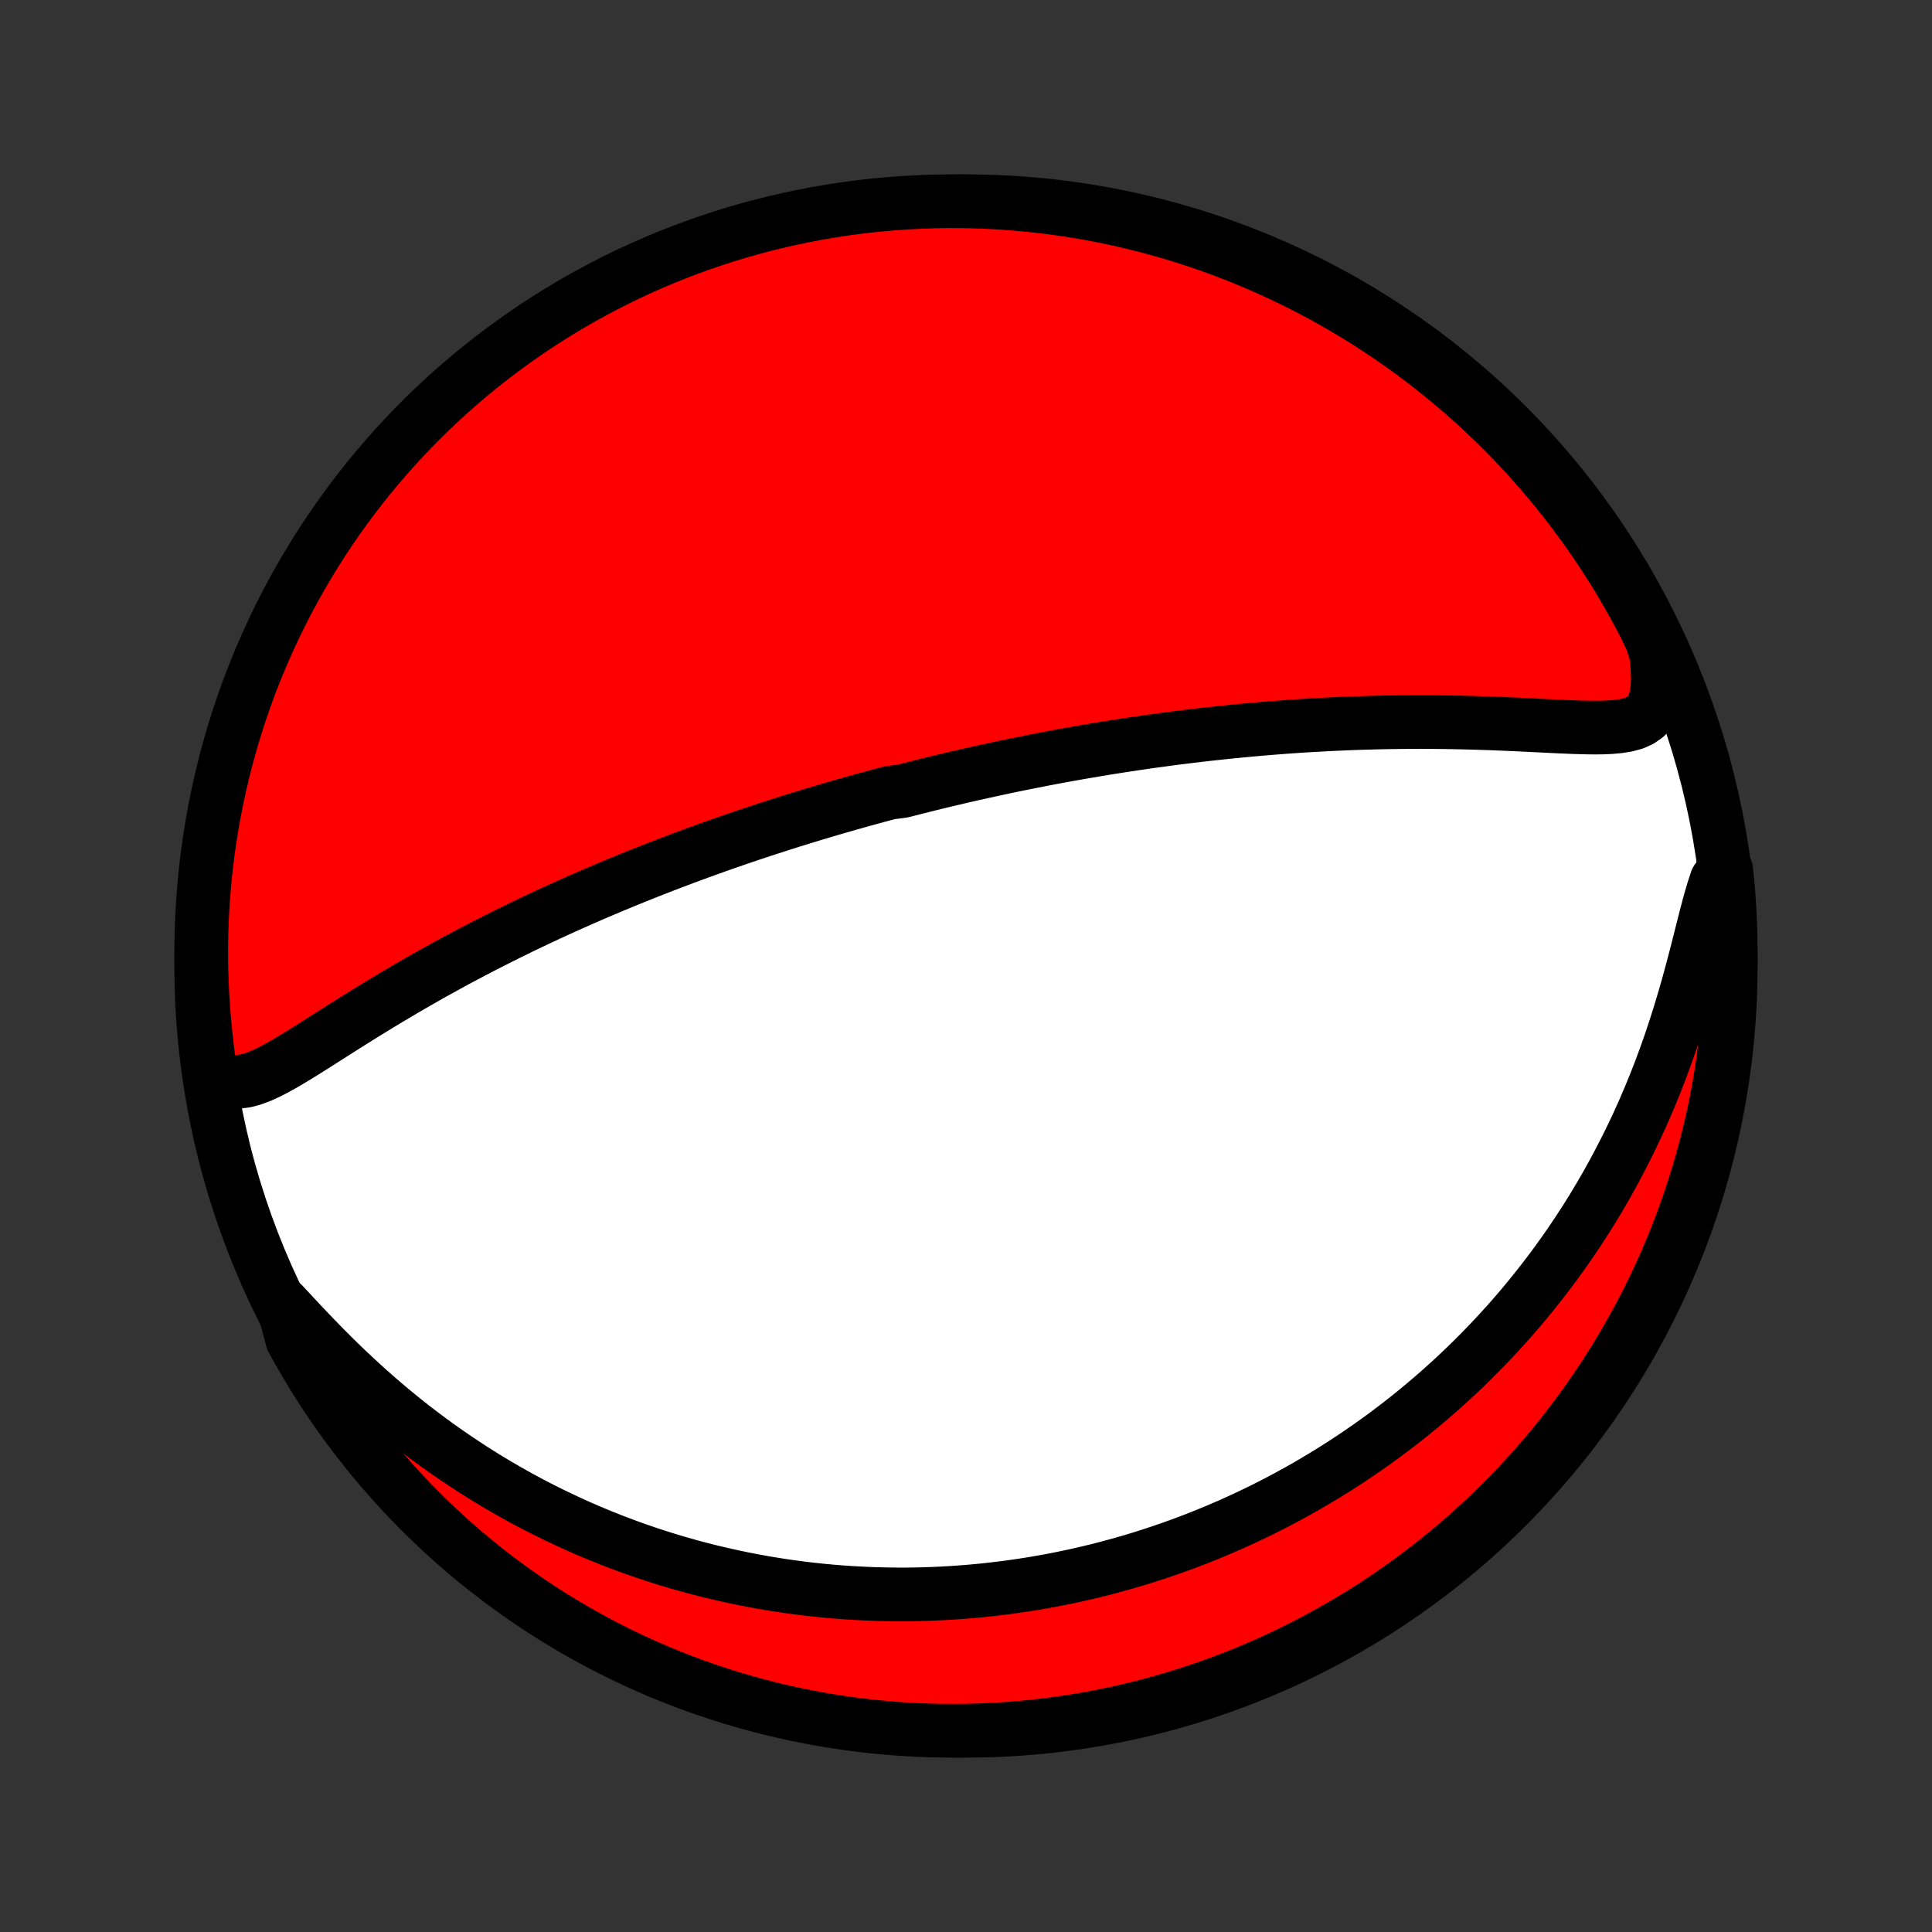 <?xml version="1.0" encoding="utf-8" standalone="no"?>
<!DOCTYPE svg PUBLIC "-//W3C//DTD SVG 1.1//EN"
  "http://www.w3.org/Graphics/SVG/1.1/DTD/svg11.dtd">
<!-- Created with matplotlib (http://matplotlib.org/) -->
<svg height="72pt" version="1.1" viewBox="0 0 72 72" width="72pt" xmlns="http://www.w3.org/2000/svg" xmlns:xlink="http://www.w3.org/1999/xlink">
 <rect x="0" y="0" width="72" height="72" fill="#333333" stroke="none"/>
 <defs>
  <style type="text/css">
*{stroke-linecap:butt;stroke-linejoin:round;}
  </style>
 </defs>
 <g id="figure_1">
  <g id="patch_1">
   <path d="
M0 72
L72 72
L72 0
L0 0
z
" style="fill:none;"/>
  </g>
  <g id="axes_1">
   <g id="PatchCollection_1">
    <defs>
     <path d="
M36 -7.5
C43.558 -7.5 50.808 -10.503 56.153 -15.848
C61.497 -21.192 64.5 -28.442 64.5 -36
C64.5 -43.558 61.497 -50.808 56.153 -56.153
C50.808 -61.497 43.558 -64.5 36 -64.5
C28.442 -64.5 21.192 -61.497 15.848 -56.153
C10.503 -50.808 7.5 -43.558 7.5 -36
C7.5 -28.442 10.503 -21.192 15.848 -15.848
C21.192 -10.503 28.442 -7.5 36 -7.5
z
" id="C0_0_a811fe30f3"/>
     <path d="
M7.815 -32.115
L8.064 -31.91
L8.322 -31.772
L8.586 -31.698
L8.858 -31.682
L9.135 -31.716
L9.417 -31.791
L9.704 -31.898
L9.996 -32.031
L10.292 -32.184
L10.592 -32.352
L10.896 -32.532
L11.203 -32.719
L11.514 -32.913
L11.827 -33.111
L12.142 -33.312
L12.46 -33.514
L12.779 -33.716
L13.1 -33.919
L13.422 -34.121
L13.746 -34.321
L14.07 -34.52
L14.395 -34.717
L14.72 -34.911
L15.045 -35.103
L15.37 -35.292
L15.695 -35.479
L16.019 -35.663
L16.343 -35.843
L16.666 -36.021
L16.987 -36.196
L17.308 -36.367
L17.627 -36.536
L17.945 -36.702
L18.262 -36.864
L18.577 -37.023
L18.89 -37.18
L19.201 -37.333
L19.511 -37.484
L19.819 -37.631
L20.125 -37.776
L20.429 -37.918
L20.732 -38.057
L21.032 -38.194
L21.33 -38.327
L21.626 -38.459
L21.92 -38.587
L22.212 -38.714
L22.503 -38.837
L22.791 -38.959
L23.077 -39.078
L23.362 -39.195
L23.644 -39.31
L23.924 -39.422
L24.203 -39.533
L24.48 -39.642
L24.755 -39.748
L25.028 -39.853
L25.3 -39.956
L25.57 -40.057
L25.838 -40.156
L26.105 -40.254
L26.37 -40.35
L26.634 -40.444
L26.896 -40.537
L27.157 -40.628
L27.417 -40.718
L27.675 -40.806
L27.932 -40.893
L28.188 -40.978
L28.443 -41.063
L28.697 -41.145
L28.95 -41.227
L29.202 -41.308
L29.453 -41.387
L29.703 -41.465
L29.953 -41.542
L30.201 -41.618
L30.449 -41.693
L30.697 -41.767
L30.944 -41.84
L31.191 -41.912
L31.437 -41.983
L31.683 -42.053
L31.928 -42.122
L32.173 -42.191
L32.419 -42.258
L32.664 -42.325
L32.909 -42.391
L33.154 -42.456
L33.644 -42.52
L33.89 -42.584
L34.136 -42.646
L34.382 -42.708
L34.628 -42.77
L34.875 -42.83
L35.123 -42.891
L35.371 -42.95
L35.62 -43.008
L35.869 -43.067
L36.119 -43.124
L36.371 -43.181
L36.623 -43.237
L36.876 -43.292
L37.13 -43.347
L37.385 -43.402
L37.641 -43.456
L37.899 -43.509
L38.158 -43.561
L38.418 -43.613
L38.68 -43.665
L38.943 -43.716
L39.208 -43.766
L39.475 -43.816
L39.743 -43.865
L40.013 -43.913
L40.285 -43.961
L40.559 -44.008
L40.834 -44.055
L41.112 -44.101
L41.392 -44.146
L41.675 -44.191
L41.959 -44.234
L42.246 -44.278
L42.535 -44.32
L42.827 -44.362
L43.121 -44.403
L43.418 -44.443
L43.718 -44.483
L44.02 -44.521
L44.325 -44.559
L44.632 -44.596
L44.943 -44.632
L45.257 -44.666
L45.573 -44.7
L45.893 -44.733
L46.215 -44.765
L46.541 -44.795
L46.87 -44.825
L47.201 -44.853
L47.536 -44.88
L47.874 -44.906
L48.216 -44.93
L48.56 -44.953
L48.908 -44.974
L49.258 -44.993
L49.612 -45.012
L49.969 -45.028
L50.328 -45.043
L50.691 -45.056
L51.057 -45.066
L51.425 -45.076
L51.796 -45.083
L52.169 -45.088
L52.544 -45.091
L52.922 -45.092
L53.302 -45.091
L53.684 -45.087
L54.066 -45.082
L54.451 -45.074
L54.836 -45.065
L55.222 -45.053
L55.608 -45.04
L55.994 -45.025
L56.38 -45.008
L56.764 -44.99
L57.147 -44.971
L57.527 -44.953
L57.903 -44.934
L58.276 -44.917
L58.643 -44.902
L59.003 -44.891
L59.354 -44.885
L59.695 -44.887
L60.023 -44.901
L60.334 -44.929
L60.626 -44.977
L60.893 -45.05
L61.131 -45.156
L61.336 -45.3
L61.503 -45.491
L61.632 -45.732
L61.72 -46.026
L61.769 -46.371
L61.782 -46.764
L61.761 -47.197
L61.71 -47.665
L61.547 -48.16
L61.322 -48.633
L61.09 -49.078
L60.851 -49.517
L60.603 -49.953
L60.349 -50.385
L60.086 -50.812
L59.817 -51.235
L59.54 -51.653
L59.256 -52.066
L58.965 -52.474
L58.667 -52.878
L58.362 -53.276
L58.05 -53.669
L57.732 -54.056
L57.407 -54.439
L57.075 -54.815
L56.737 -55.186
L56.393 -55.551
L56.042 -55.91
L55.685 -56.263
L55.323 -56.609
L54.954 -56.95
L54.58 -57.284
L54.2 -57.611
L53.814 -57.932
L53.423 -58.246
L53.027 -58.554
L52.626 -58.855
L52.219 -59.148
L51.807 -59.435
L51.391 -59.714
L50.97 -59.987
L50.545 -60.252
L50.115 -60.509
L49.681 -60.759
L49.242 -61.002
L48.8 -61.237
L48.353 -61.464
L47.903 -61.684
L47.449 -61.895
L46.992 -62.099
L46.532 -62.295
L46.068 -62.483
L45.601 -62.663
L45.131 -62.834
L44.659 -62.998
L44.183 -63.153
L43.706 -63.3
L43.226 -63.438
L42.743 -63.569
L42.259 -63.691
L41.773 -63.804
L41.285 -63.909
L40.795 -64.006
L40.304 -64.094
L39.812 -64.173
L39.319 -64.244
L38.824 -64.306
L38.329 -64.36
L37.833 -64.405
L37.336 -64.441
L36.839 -64.469
L36.342 -64.488
L35.844 -64.498
L35.347 -64.5
L34.85 -64.493
L34.353 -64.477
L33.856 -64.452
L33.361 -64.419
L32.866 -64.377
L32.372 -64.327
L31.879 -64.268
L31.388 -64.201
L30.898 -64.124
L30.409 -64.04
L29.922 -63.946
L29.437 -63.844
L28.954 -63.734
L28.473 -63.615
L27.995 -63.488
L27.518 -63.353
L27.045 -63.209
L26.574 -63.056
L26.106 -62.896
L25.641 -62.727
L25.179 -62.551
L24.721 -62.366
L24.266 -62.173
L23.814 -61.972
L23.366 -61.764
L22.922 -61.547
L22.483 -61.322
L22.047 -61.09
L21.615 -60.851
L21.188 -60.603
L20.765 -60.349
L20.347 -60.086
L19.934 -59.817
L19.526 -59.54
L19.122 -59.256
L18.724 -58.965
L18.331 -58.667
L17.944 -58.362
L17.561 -58.05
L17.185 -57.732
L16.814 -57.407
L16.449 -57.075
L16.09 -56.737
L15.738 -56.393
L15.391 -56.042
L15.05 -55.685
L14.716 -55.323
L14.389 -54.954
L14.068 -54.58
L13.754 -54.2
L13.446 -53.814
L13.145 -53.423
L12.852 -53.027
L12.565 -52.626
L12.286 -52.219
L12.013 -51.807
L11.748 -51.391
L11.491 -50.97
L11.241 -50.545
L10.998 -50.115
L10.763 -49.681
L10.536 -49.242
L10.316 -48.8
L10.105 -48.353
L9.901 -47.903
L9.705 -47.449
L9.517 -46.992
L9.337 -46.532
L9.166 -46.068
L9.002 -45.601
L8.847 -45.131
L8.7 -44.659
L8.561 -44.183
L8.431 -43.706
L8.309 -43.226
L8.196 -42.743
L8.091 -42.259
L7.994 -41.773
L7.906 -41.285
L7.827 -40.795
L7.756 -40.304
L7.694 -39.812
L7.64 -39.319
L7.595 -38.824
L7.559 -38.329
L7.531 -37.833
L7.512 -37.336
L7.502 -36.839
L7.5 -36.342
L7.507 -35.844
L7.523 -35.347
L7.548 -34.85
L7.581 -34.353
L7.622 -33.856
L7.673 -33.361
z
" id="C0_1_12751298dd"/>
     <path d="
M10.539 -23.407
L10.905 -23.013
L11.28 -22.612
L11.664 -22.209
L12.056 -21.806
L12.455 -21.406
L12.861 -21.011
L13.274 -20.623
L13.691 -20.242
L14.114 -19.869
L14.54 -19.506
L14.971 -19.152
L15.404 -18.809
L15.84 -18.477
L16.278 -18.155
L16.718 -17.844
L17.158 -17.544
L17.6 -17.254
L18.041 -16.976
L18.483 -16.708
L18.924 -16.451
L19.364 -16.205
L19.803 -15.969
L20.241 -15.743
L20.677 -15.528
L21.111 -15.322
L21.543 -15.125
L21.973 -14.938
L22.4 -14.76
L22.825 -14.591
L23.247 -14.431
L23.666 -14.278
L24.082 -14.134
L24.496 -13.998
L24.905 -13.87
L25.312 -13.749
L25.716 -13.635
L26.116 -13.529
L26.513 -13.429
L26.907 -13.336
L27.297 -13.249
L27.684 -13.168
L28.067 -13.093
L28.447 -13.024
L28.824 -12.961
L29.198 -12.903
L29.569 -12.851
L29.936 -12.803
L30.3 -12.761
L30.661 -12.723
L31.019 -12.69
L31.374 -12.662
L31.726 -12.638
L32.075 -12.619
L32.421 -12.603
L32.765 -12.592
L33.105 -12.585
L33.444 -12.581
L33.779 -12.581
L34.112 -12.585
L34.443 -12.593
L34.771 -12.604
L35.097 -12.619
L35.421 -12.637
L35.743 -12.659
L36.062 -12.683
L36.38 -12.711
L36.696 -12.742
L37.009 -12.777
L37.321 -12.814
L37.631 -12.854
L37.94 -12.898
L38.247 -12.944
L38.552 -12.993
L38.856 -13.046
L39.159 -13.101
L39.46 -13.159
L39.76 -13.22
L40.059 -13.284
L40.356 -13.351
L40.653 -13.421
L40.949 -13.493
L41.243 -13.569
L41.537 -13.648
L41.83 -13.729
L42.122 -13.813
L42.414 -13.9
L42.705 -13.991
L42.995 -14.084
L43.285 -14.181
L43.574 -14.28
L43.863 -14.383
L44.151 -14.488
L44.44 -14.597
L44.728 -14.709
L45.015 -14.825
L45.303 -14.944
L45.59 -15.066
L45.878 -15.191
L46.165 -15.321
L46.452 -15.453
L46.739 -15.59
L47.027 -15.73
L47.314 -15.874
L47.602 -16.022
L47.89 -16.174
L48.178 -16.33
L48.466 -16.49
L48.755 -16.655
L49.043 -16.824
L49.332 -16.997
L49.622 -17.175
L49.911 -17.358
L50.201 -17.545
L50.492 -17.738
L50.782 -17.935
L51.073 -18.138
L51.364 -18.346
L51.656 -18.559
L51.947 -18.779
L52.239 -19.003
L52.531 -19.234
L52.823 -19.471
L53.115 -19.714
L53.407 -19.963
L53.7 -20.219
L53.992 -20.482
L54.284 -20.751
L54.575 -21.027
L54.866 -21.311
L55.157 -21.602
L55.447 -21.9
L55.736 -22.206
L56.025 -22.52
L56.312 -22.841
L56.598 -23.171
L56.882 -23.509
L57.165 -23.856
L57.446 -24.211
L57.725 -24.574
L58.002 -24.947
L58.276 -25.328
L58.547 -25.718
L58.816 -26.118
L59.081 -26.526
L59.342 -26.944
L59.599 -27.37
L59.852 -27.806
L60.1 -28.251
L60.343 -28.705
L60.581 -29.167
L60.814 -29.639
L61.04 -30.118
L61.26 -30.606
L61.473 -31.102
L61.679 -31.605
L61.878 -32.115
L62.069 -32.632
L62.253 -33.153
L62.428 -33.68
L62.596 -34.21
L62.756 -34.742
L62.909 -35.275
L63.054 -35.806
L63.193 -36.334
L63.326 -36.855
L63.455 -37.366
L63.581 -37.862
L63.707 -38.338
L63.837 -38.787
L63.973 -39.202
L64.331 -39.575
L64.381 -39.1
L64.422 -38.605
L64.454 -38.109
L64.478 -37.613
L64.493 -37.116
L64.5 -36.619
L64.498 -36.122
L64.487 -35.624
L64.467 -35.127
L64.439 -34.63
L64.402 -34.133
L64.356 -33.637
L64.302 -33.142
L64.239 -32.648
L64.168 -32.154
L64.088 -31.662
L63.999 -31.171
L63.902 -30.681
L63.797 -30.194
L63.683 -29.707
L63.56 -29.223
L63.429 -28.741
L63.29 -28.261
L63.142 -27.784
L62.987 -27.309
L62.823 -26.836
L62.65 -26.367
L62.47 -25.9
L62.282 -25.437
L62.085 -24.976
L61.881 -24.519
L61.669 -24.066
L61.449 -23.616
L61.221 -23.17
L60.985 -22.728
L60.742 -22.29
L60.492 -21.855
L60.234 -21.426
L59.968 -21.001
L59.695 -20.58
L59.415 -20.164
L59.128 -19.753
L58.834 -19.347
L58.533 -18.946
L58.225 -18.55
L57.91 -18.159
L57.589 -17.774
L57.261 -17.394
L56.926 -17.02
L56.586 -16.652
L56.238 -16.29
L55.885 -15.934
L55.526 -15.584
L55.16 -15.24
L54.789 -14.902
L54.413 -14.571
L54.03 -14.246
L53.642 -13.928
L53.249 -13.617
L52.85 -13.312
L52.446 -13.015
L52.038 -12.724
L51.624 -12.441
L51.206 -12.164
L50.783 -11.895
L50.355 -11.634
L49.923 -11.379
L49.487 -11.133
L49.047 -10.893
L48.603 -10.662
L48.155 -10.438
L47.703 -10.222
L47.248 -10.014
L46.789 -9.813
L46.327 -9.621
L45.862 -9.437
L45.394 -9.261
L44.923 -9.093
L44.449 -8.933
L43.972 -8.781
L43.494 -8.638
L43.013 -8.503
L42.53 -8.376
L42.044 -8.258
L41.557 -8.148
L41.069 -8.047
L40.578 -7.954
L40.087 -7.87
L39.594 -7.795
L39.1 -7.728
L38.605 -7.669
L38.109 -7.619
L37.613 -7.578
L37.116 -7.546
L36.619 -7.522
L36.122 -7.507
L35.624 -7.5
L35.127 -7.502
L34.63 -7.513
L34.133 -7.533
L33.637 -7.561
L33.142 -7.598
L32.648 -7.644
L32.154 -7.698
L31.662 -7.761
L31.171 -7.832
L30.681 -7.912
L30.194 -8.001
L29.707 -8.098
L29.223 -8.203
L28.741 -8.317
L28.261 -8.44
L27.784 -8.571
L27.309 -8.71
L26.836 -8.858
L26.367 -9.013
L25.9 -9.177
L25.437 -9.35
L24.976 -9.53
L24.519 -9.718
L24.066 -9.915
L23.616 -10.119
L23.17 -10.331
L22.728 -10.551
L22.29 -10.779
L21.855 -11.015
L21.426 -11.258
L21.001 -11.508
L20.58 -11.766
L20.164 -12.032
L19.753 -12.305
L19.347 -12.585
L18.946 -12.872
L18.55 -13.166
L18.159 -13.467
L17.774 -13.775
L17.394 -14.09
L17.02 -14.411
L16.652 -14.739
L16.29 -15.074
L15.934 -15.415
L15.584 -15.762
L15.24 -16.115
L14.902 -16.474
L14.571 -16.84
L14.246 -17.211
L13.928 -17.587
L13.617 -17.97
L13.312 -18.358
L13.015 -18.751
L12.724 -19.15
L12.441 -19.554
L12.164 -19.962
L11.895 -20.376
L11.634 -20.794
L11.379 -21.217
L11.133 -21.645
L10.893 -22.077
z
" id="C0_2_f618258a89"/>
    </defs>
    <g clip-path="url(#p1bffca34e9)">
     <use style="fill:#ffffff;stroke:#000000;stroke-width:2.0;" x="0.0" xlink:href="#C0_0_a811fe30f3" y="72.0"/>
    </g>
    <g clip-path="url(#p1bffca34e9)">
     <use style="fill:#ff0000;stroke:#000000;stroke-width:2.0;" x="0.0" xlink:href="#C0_1_12751298dd" y="72.0"/>
    </g>
    <g clip-path="url(#p1bffca34e9)">
     <use style="fill:#ff0000;stroke:#000000;stroke-width:2.0;" x="0.0" xlink:href="#C0_2_f618258a89" y="72.0"/>
    </g>
   </g>
  </g>
 </g>
 <defs>
  <clipPath id="p1bffca34e9">
   <rect height="72.0" width="72.0" x="0.0" y="0.0"/>
  </clipPath>
 </defs>
</svg>
